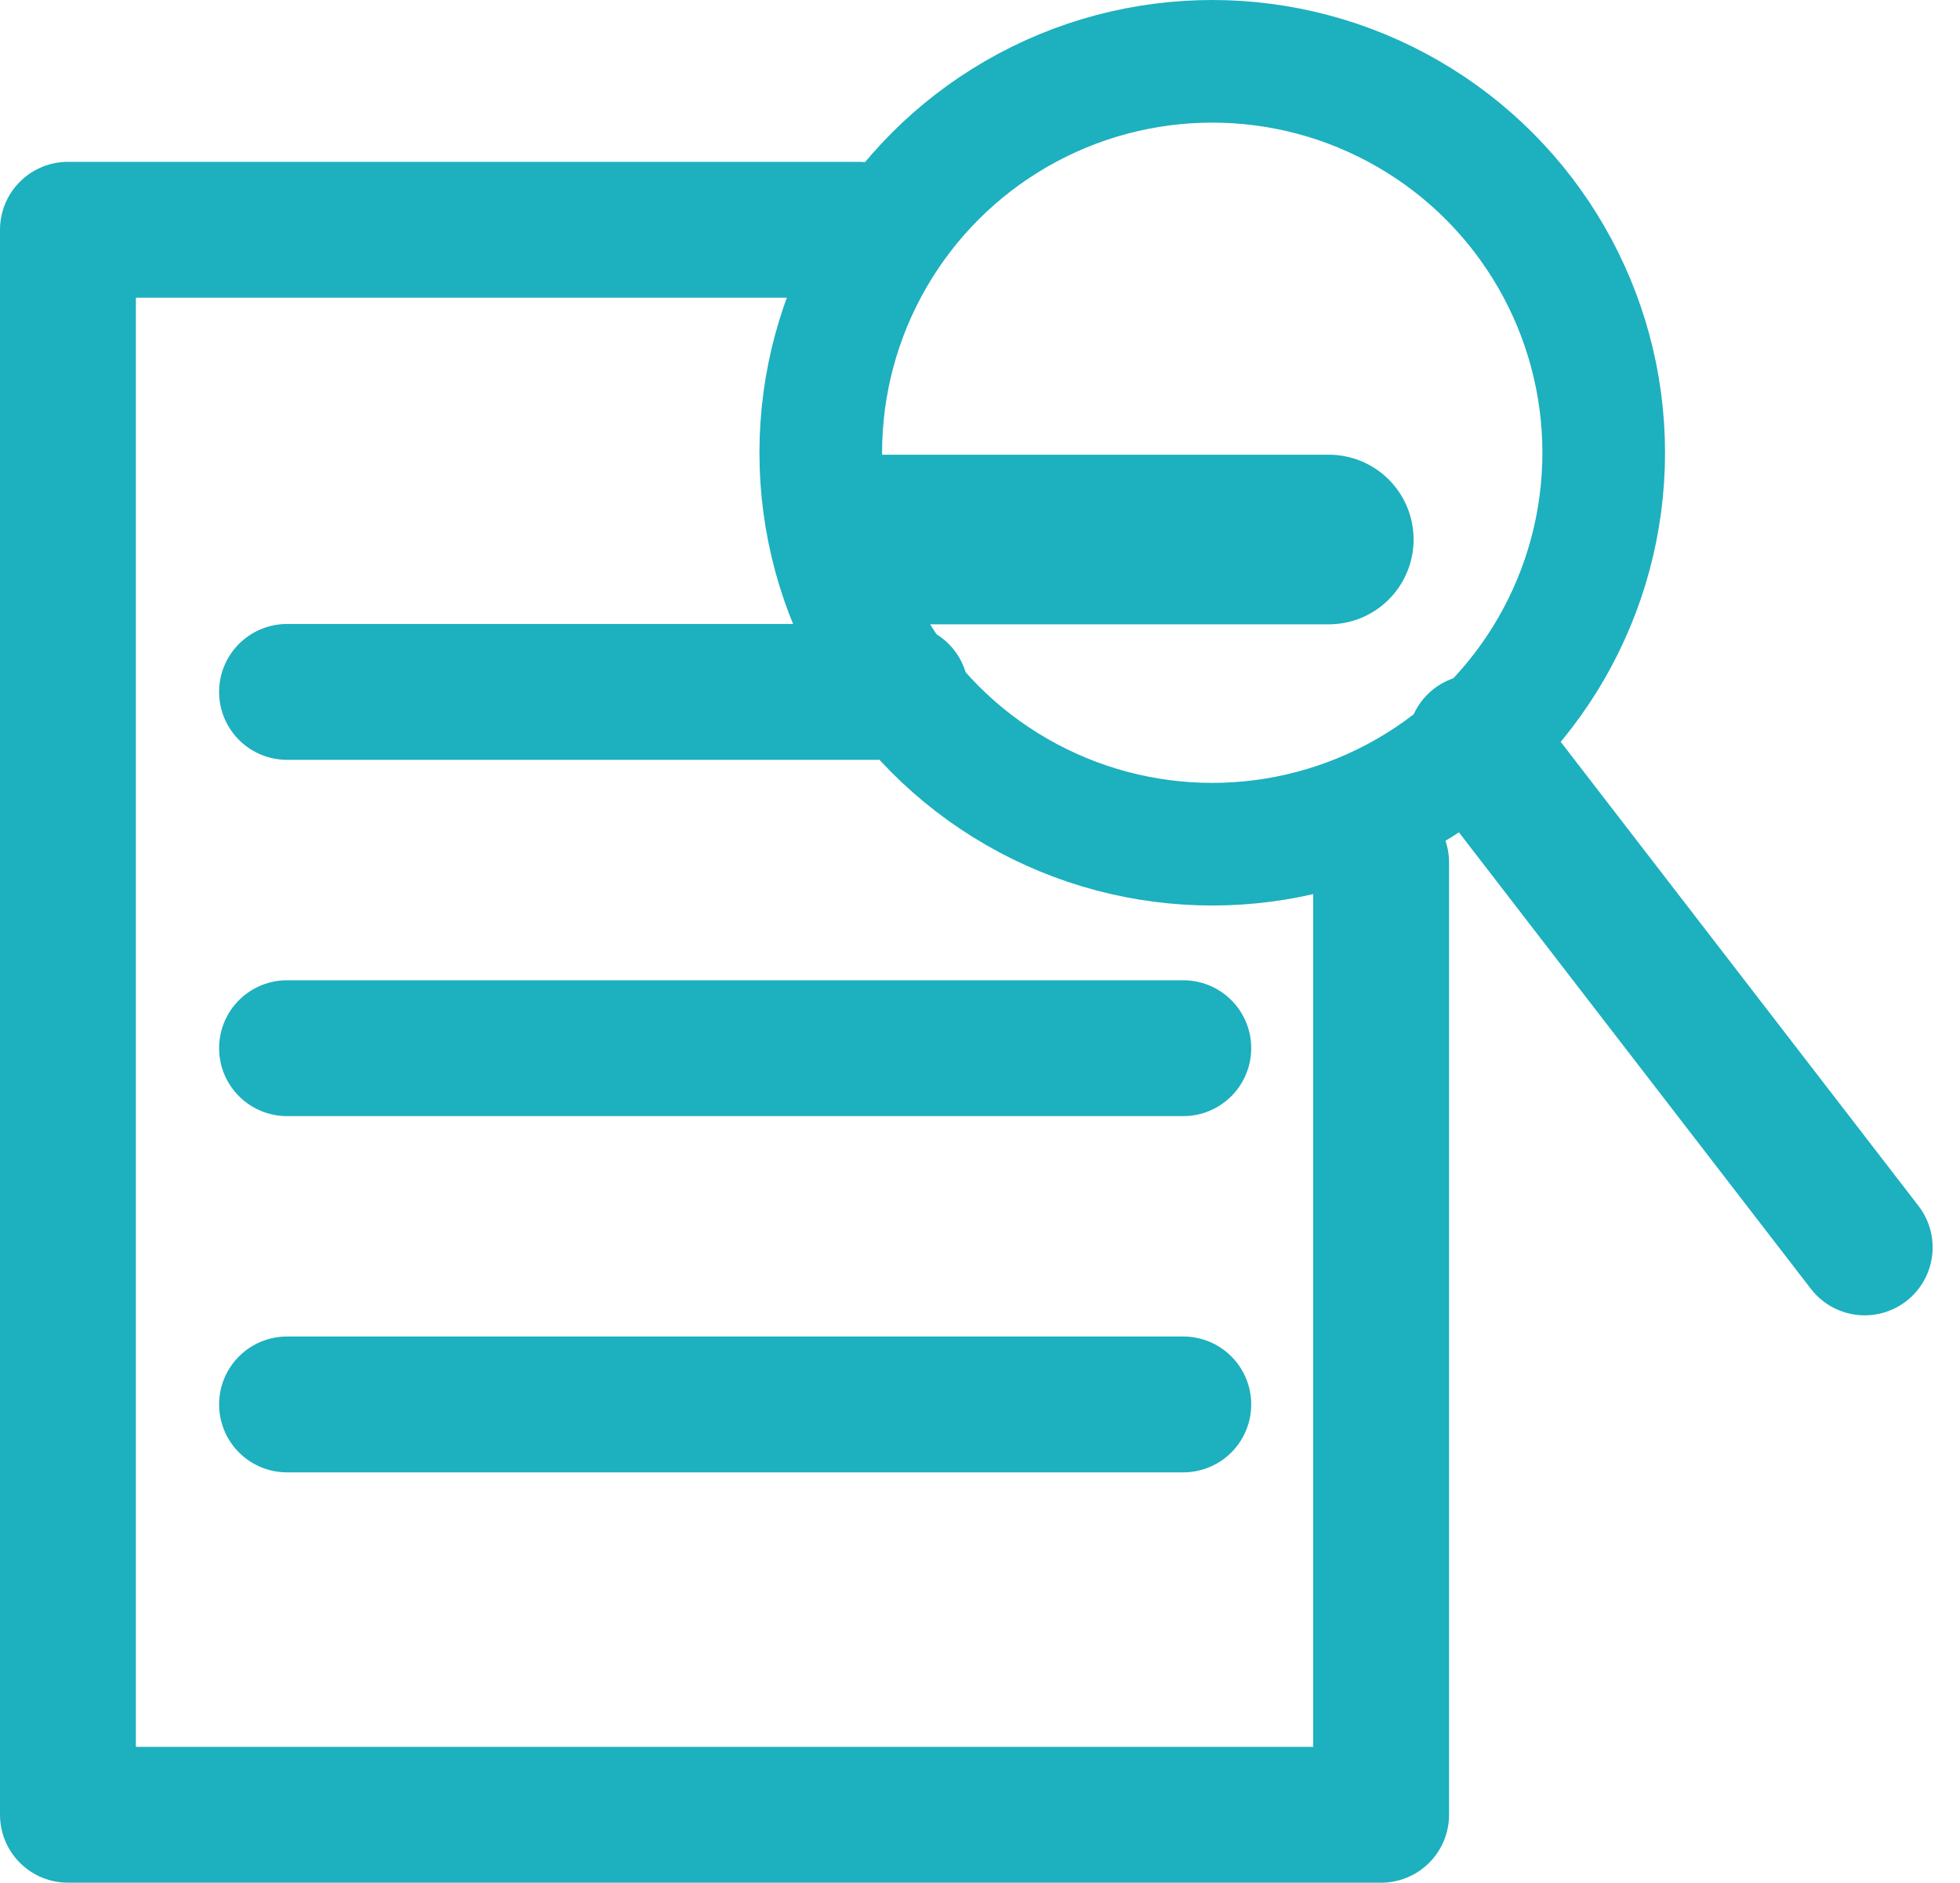 <svg xmlns="http://www.w3.org/2000/svg" width="69.332" height="66.603" viewBox="0 0 69.332 66.603"><g transform="translate(-633.597 -1491.831)"><g transform="translate(158.009 1452.716)"><path d="M524.443,69.628v33.687H477.991V47.243h27.976" fill="none" stroke="#1db0bf" stroke-linecap="round" stroke-linejoin="round" stroke-width="4.806"/><circle cx="13.848" cy="13.848" r="13.848" transform="translate(504.621 41.284)" fill="none" stroke="#1db0bf" stroke-linecap="round" stroke-linejoin="round" stroke-width="4.338"/><line x2="13.769" y2="17.861" transform="translate(527.78 65.383)" stroke-width="4.806" stroke="#1db0bf" stroke-linecap="round" stroke-linejoin="round" fill="none"/><line x2="31.704" transform="translate(485.741 76.196)" stroke-width="4.806" stroke="#1db0bf" stroke-linecap="round" stroke-linejoin="round" fill="none"/><line x2="21.704" transform="translate(485.741 63.592)" stroke-width="4.806" stroke="#1db0bf" stroke-linecap="round" stroke-linejoin="round" fill="none"/><line x2="31.704" transform="translate(485.741 88.799)" stroke-width="4.806" stroke="#1db0bf" stroke-linecap="round" stroke-linejoin="round" fill="none"/><line x2="16.626" transform="translate(505.966 58.201)" stroke-width="6" stroke="#1db0bf" stroke-linecap="round" stroke-linejoin="round" fill="#fff"/></g></g></svg>